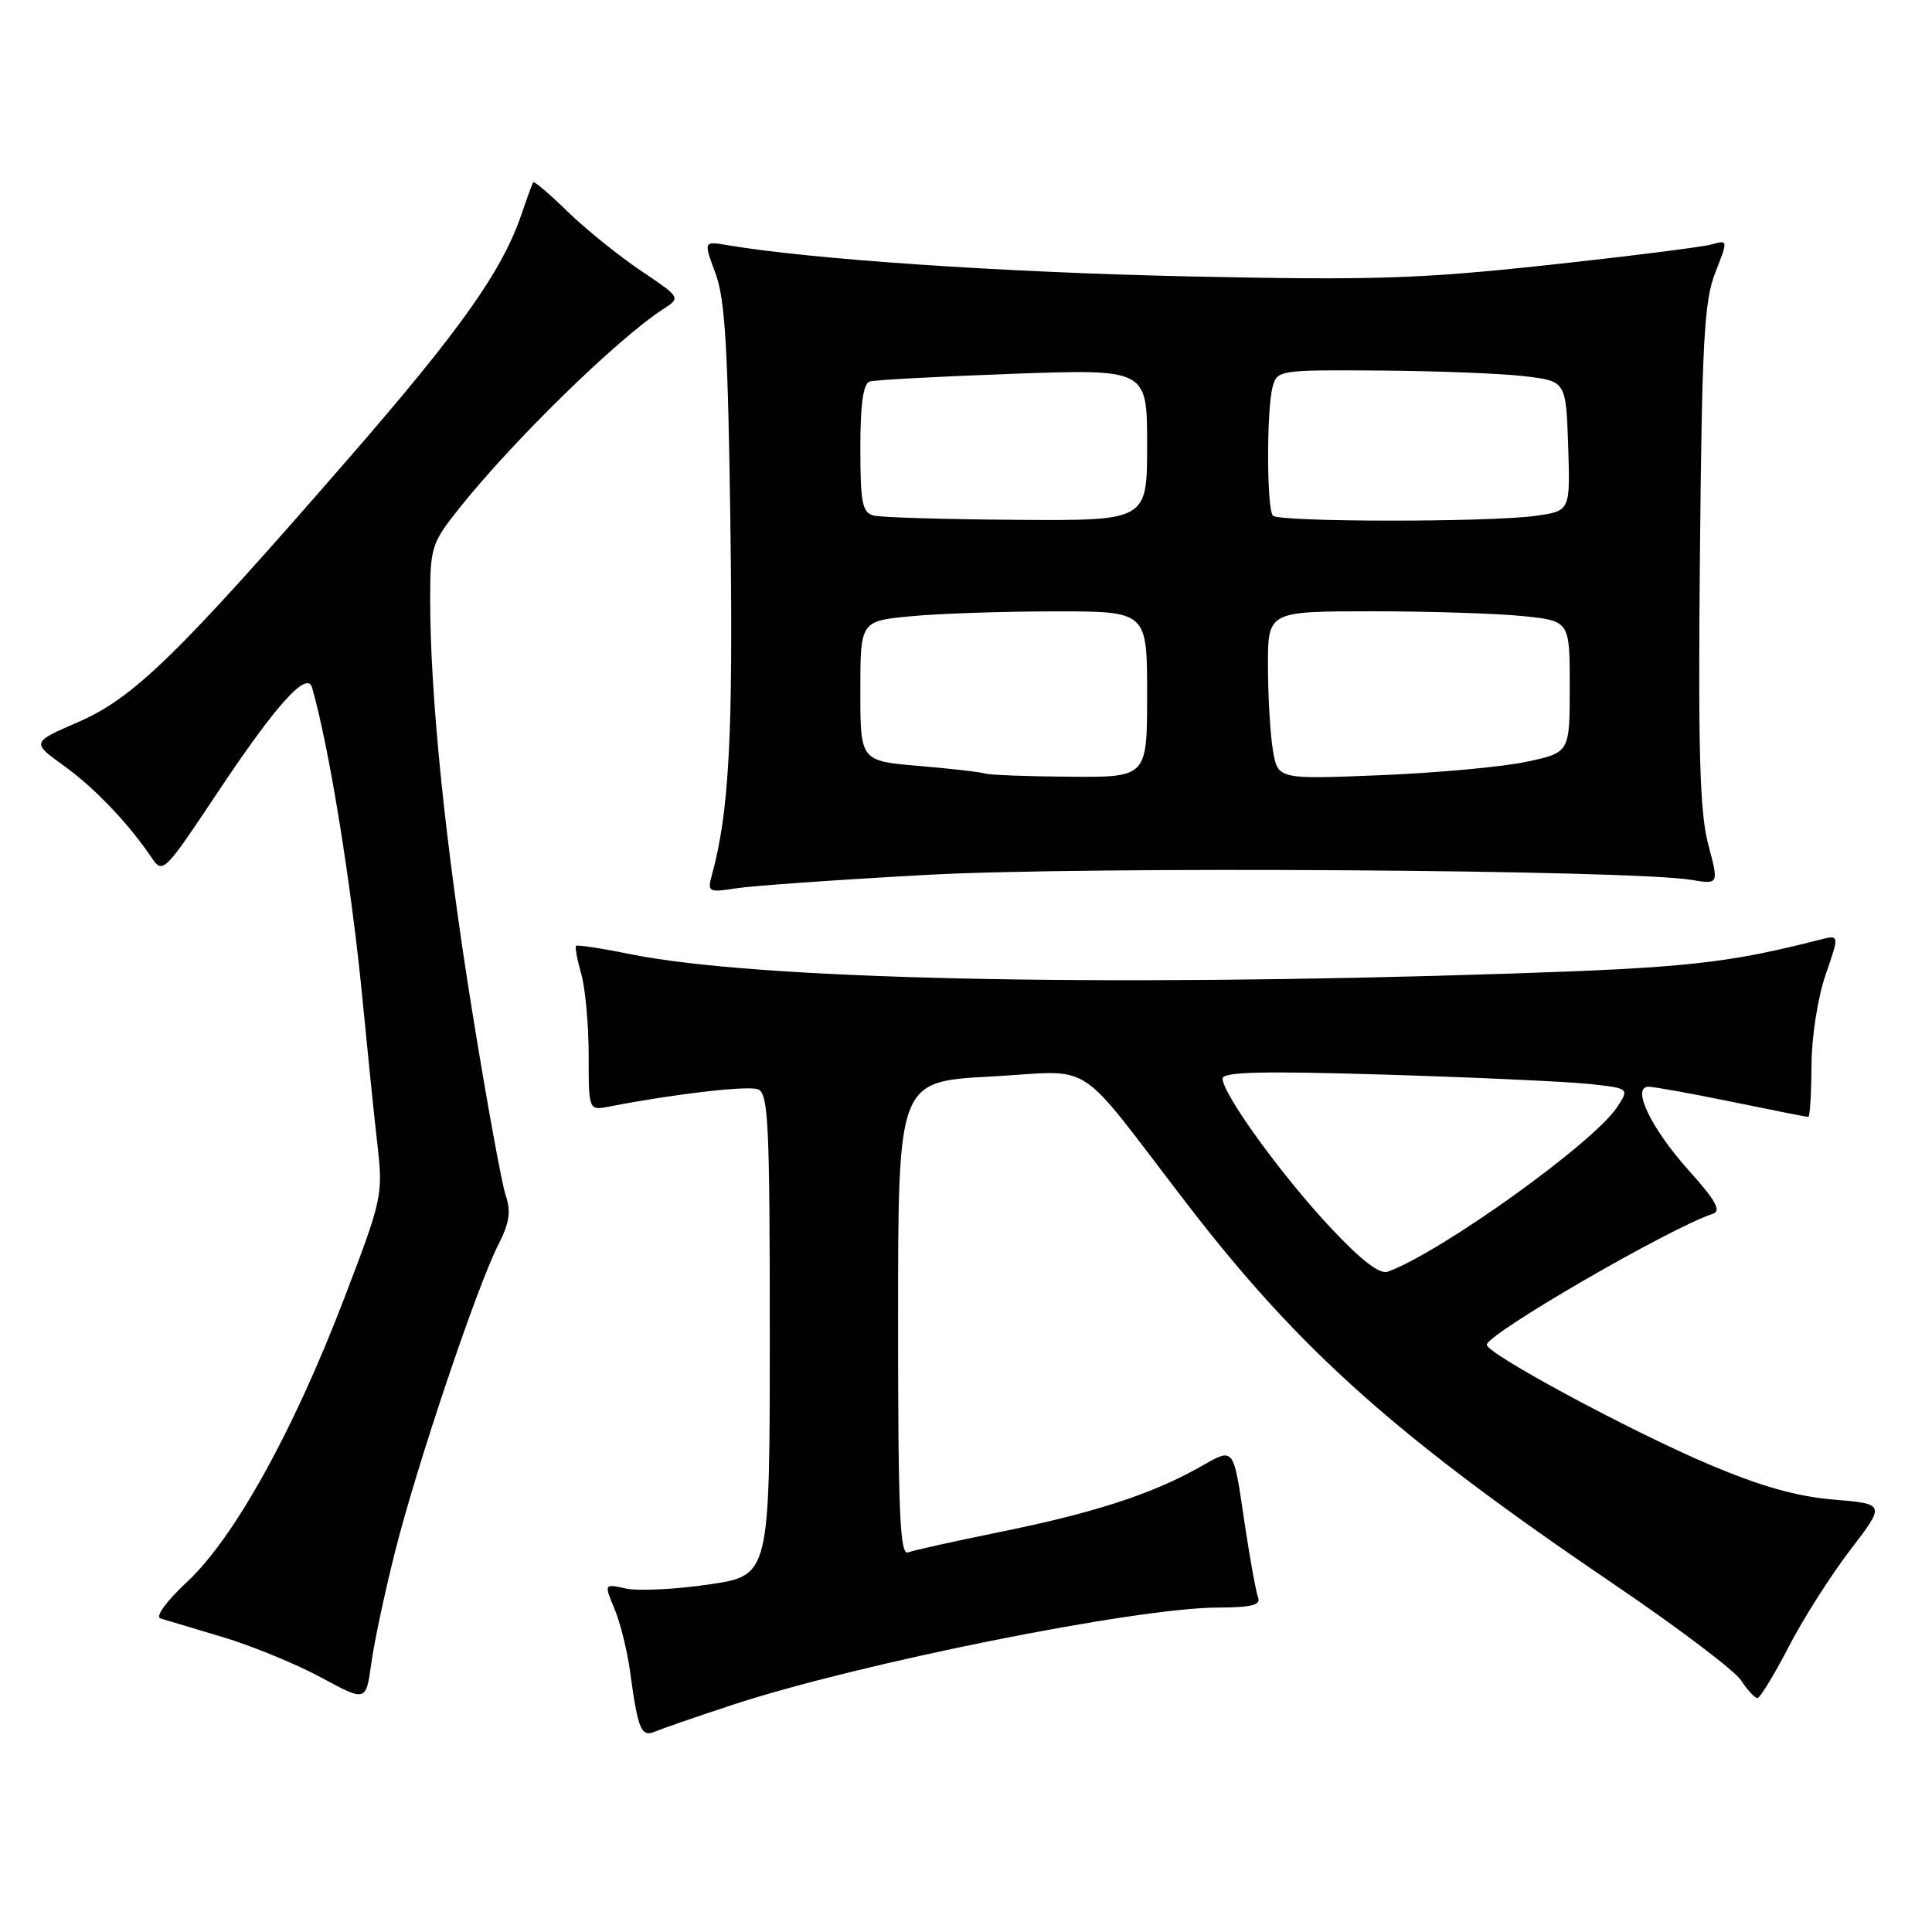 <?xml version="1.0" encoding="UTF-8" standalone="no"?>
<!DOCTYPE svg PUBLIC "-//W3C//DTD SVG 1.1//EN" "http://www.w3.org/Graphics/SVG/1.1/DTD/svg11.dtd" >
<svg xmlns="http://www.w3.org/2000/svg" xmlns:xlink="http://www.w3.org/1999/xlink" version="1.1" viewBox="0 0 256 256">
 <g >
 <path fill="currentColor"
d=" M 97.00 225.92 C 113.77 220.40 150.52 213.03 161.36 213.01 C 165.78 213.00 167.09 212.68 166.71 211.69 C 166.43 210.96 165.67 206.80 165.01 202.44 C 163.34 191.27 163.71 191.74 158.70 194.55 C 152.44 198.04 144.75 200.52 132.39 203.02 C 126.49 204.22 121.06 205.42 120.33 205.70 C 119.24 206.12 119.00 200.49 119.00 174.76 C 119.00 143.31 119.00 143.31 131.21 142.65 C 145.38 141.89 142.10 139.77 157.27 159.50 C 172.24 178.96 185.09 190.41 213.82 209.90 C 222.25 215.61 229.84 221.35 230.69 222.64 C 231.54 223.94 232.52 225.00 232.87 225.00 C 233.21 224.99 235.07 221.96 236.99 218.25 C 238.91 214.54 242.58 208.75 245.16 205.39 C 249.84 199.28 249.84 199.28 242.93 198.70 C 237.99 198.28 233.24 196.93 226.26 193.96 C 215.90 189.55 196.99 179.36 197.01 178.19 C 197.03 176.74 221.31 162.68 226.99 160.82 C 228.11 160.46 227.31 159.02 223.84 155.17 C 218.79 149.55 216.11 144.00 218.44 144.00 C 219.18 144.00 224.15 144.90 229.50 146.00 C 234.85 147.10 239.40 148.00 239.61 148.00 C 239.82 148.00 240.01 144.96 240.03 141.25 C 240.05 137.38 240.85 132.23 241.90 129.17 C 243.74 123.85 243.74 123.85 241.12 124.52 C 228.90 127.64 223.36 128.24 200.00 129.01 C 145.43 130.80 100.19 129.80 83.57 126.44 C 79.75 125.66 76.50 125.17 76.33 125.33 C 76.17 125.50 76.48 127.17 77.02 129.06 C 77.56 130.94 78.00 135.79 78.00 139.82 C 78.00 147.16 78.00 147.16 80.75 146.62 C 89.36 144.95 99.09 143.82 100.44 144.34 C 101.81 144.86 102.00 148.90 102.00 176.85 C 102.00 208.77 102.00 208.77 93.93 209.95 C 89.50 210.60 84.55 210.84 82.95 210.49 C 80.04 209.85 80.04 209.85 81.42 213.17 C 82.19 215.00 83.12 218.75 83.49 221.50 C 84.54 229.25 84.96 230.24 86.84 229.43 C 87.75 229.04 92.33 227.46 97.00 225.92 Z  M 52.40 205.39 C 55.33 193.86 63.19 170.52 66.00 164.99 C 67.52 162.01 67.74 160.54 66.99 158.33 C 66.47 156.78 64.47 145.80 62.56 133.95 C 59.00 111.83 57.00 92.27 57.00 79.44 C 57.00 72.52 57.18 71.96 60.86 67.34 C 68.02 58.35 81.80 44.90 87.86 40.97 C 90.23 39.44 90.23 39.44 84.86 35.83 C 81.91 33.84 77.56 30.32 75.18 28.01 C 72.81 25.69 70.77 23.96 70.65 24.15 C 70.53 24.34 69.83 26.25 69.10 28.40 C 66.50 35.98 61.02 43.70 45.97 61.00 C 23.47 86.87 17.72 92.47 10.38 95.67 C 4.17 98.37 4.17 98.37 8.43 101.44 C 12.52 104.38 17.01 109.08 20.12 113.69 C 21.56 115.81 21.81 115.56 28.71 105.19 C 36.51 93.45 40.69 88.79 41.35 91.10 C 43.64 99.10 46.58 117.33 48.04 132.50 C 48.68 139.10 49.55 147.65 49.99 151.50 C 50.77 158.36 50.68 158.78 45.60 172.06 C 38.92 189.55 31.07 203.72 24.84 209.56 C 22.06 212.15 20.54 214.23 21.26 214.45 C 21.94 214.66 25.65 215.77 29.50 216.92 C 33.35 218.07 39.20 220.47 42.50 222.25 C 48.50 225.50 48.50 225.50 49.20 220.39 C 49.58 217.59 51.02 210.84 52.40 205.39 Z  M 122.91 115.92 C 143.88 114.77 216.05 115.24 224.13 116.59 C 227.76 117.19 227.76 117.19 226.34 111.85 C 225.23 107.63 225.00 99.55 225.25 73.50 C 225.52 45.22 225.81 39.88 227.28 36.13 C 228.99 31.77 228.99 31.77 226.75 32.40 C 225.51 32.74 215.72 33.97 205.00 35.13 C 187.98 36.96 181.90 37.15 157.26 36.62 C 132.96 36.09 107.39 34.36 96.36 32.48 C 93.22 31.95 93.22 31.95 94.81 36.23 C 96.09 39.68 96.47 46.22 96.79 70.18 C 97.15 97.50 96.60 107.65 94.34 115.90 C 93.71 118.21 93.85 118.28 97.59 117.70 C 99.74 117.37 111.14 116.56 122.91 115.92 Z  M 176.20 162.56 C 169.78 155.69 162.00 144.94 162.00 142.92 C 162.00 142.02 167.26 141.90 183.75 142.40 C 195.71 142.77 207.84 143.33 210.70 143.64 C 215.90 144.22 215.90 144.22 214.27 146.71 C 211.18 151.42 191.06 165.86 183.91 168.50 C 182.82 168.91 180.38 167.02 176.20 162.56 Z  M 130.50 102.49 C 129.95 102.30 126.01 101.85 121.75 101.49 C 114.00 100.83 114.00 100.83 114.00 91.56 C 114.00 82.29 114.00 82.29 120.75 81.65 C 124.46 81.30 133.01 81.01 139.75 81.01 C 152.00 81.00 152.00 81.00 152.00 92.00 C 152.00 103.00 152.00 103.00 141.75 102.92 C 136.11 102.88 131.05 102.69 130.50 102.49 Z  M 168.66 99.38 C 168.31 97.25 168.02 92.24 168.01 88.25 C 168.00 81.00 168.00 81.00 181.85 81.00 C 189.47 81.00 198.47 81.29 201.85 81.64 C 208.00 82.28 208.00 82.28 208.00 91.00 C 208.00 99.72 208.00 99.72 202.25 100.94 C 199.09 101.62 190.38 102.41 182.90 102.72 C 169.31 103.27 169.31 103.27 168.66 99.38 Z  M 115.75 68.31 C 114.26 67.92 114.00 66.61 114.00 59.40 C 114.00 53.50 114.38 50.82 115.25 50.55 C 115.94 50.34 124.49 49.88 134.25 49.53 C 152.00 48.90 152.00 48.90 152.00 58.95 C 152.00 69.00 152.00 69.00 134.75 68.88 C 125.26 68.82 116.71 68.56 115.75 68.31 Z  M 168.67 68.33 C 167.84 67.50 167.81 54.31 168.63 51.25 C 169.22 49.05 169.53 49.00 182.87 49.10 C 190.36 49.15 198.97 49.49 202.00 49.85 C 207.50 50.50 207.50 50.50 207.79 59.11 C 208.07 67.72 208.07 67.72 203.40 68.36 C 197.22 69.21 169.52 69.19 168.67 68.33 Z "/>
</g>
</svg>